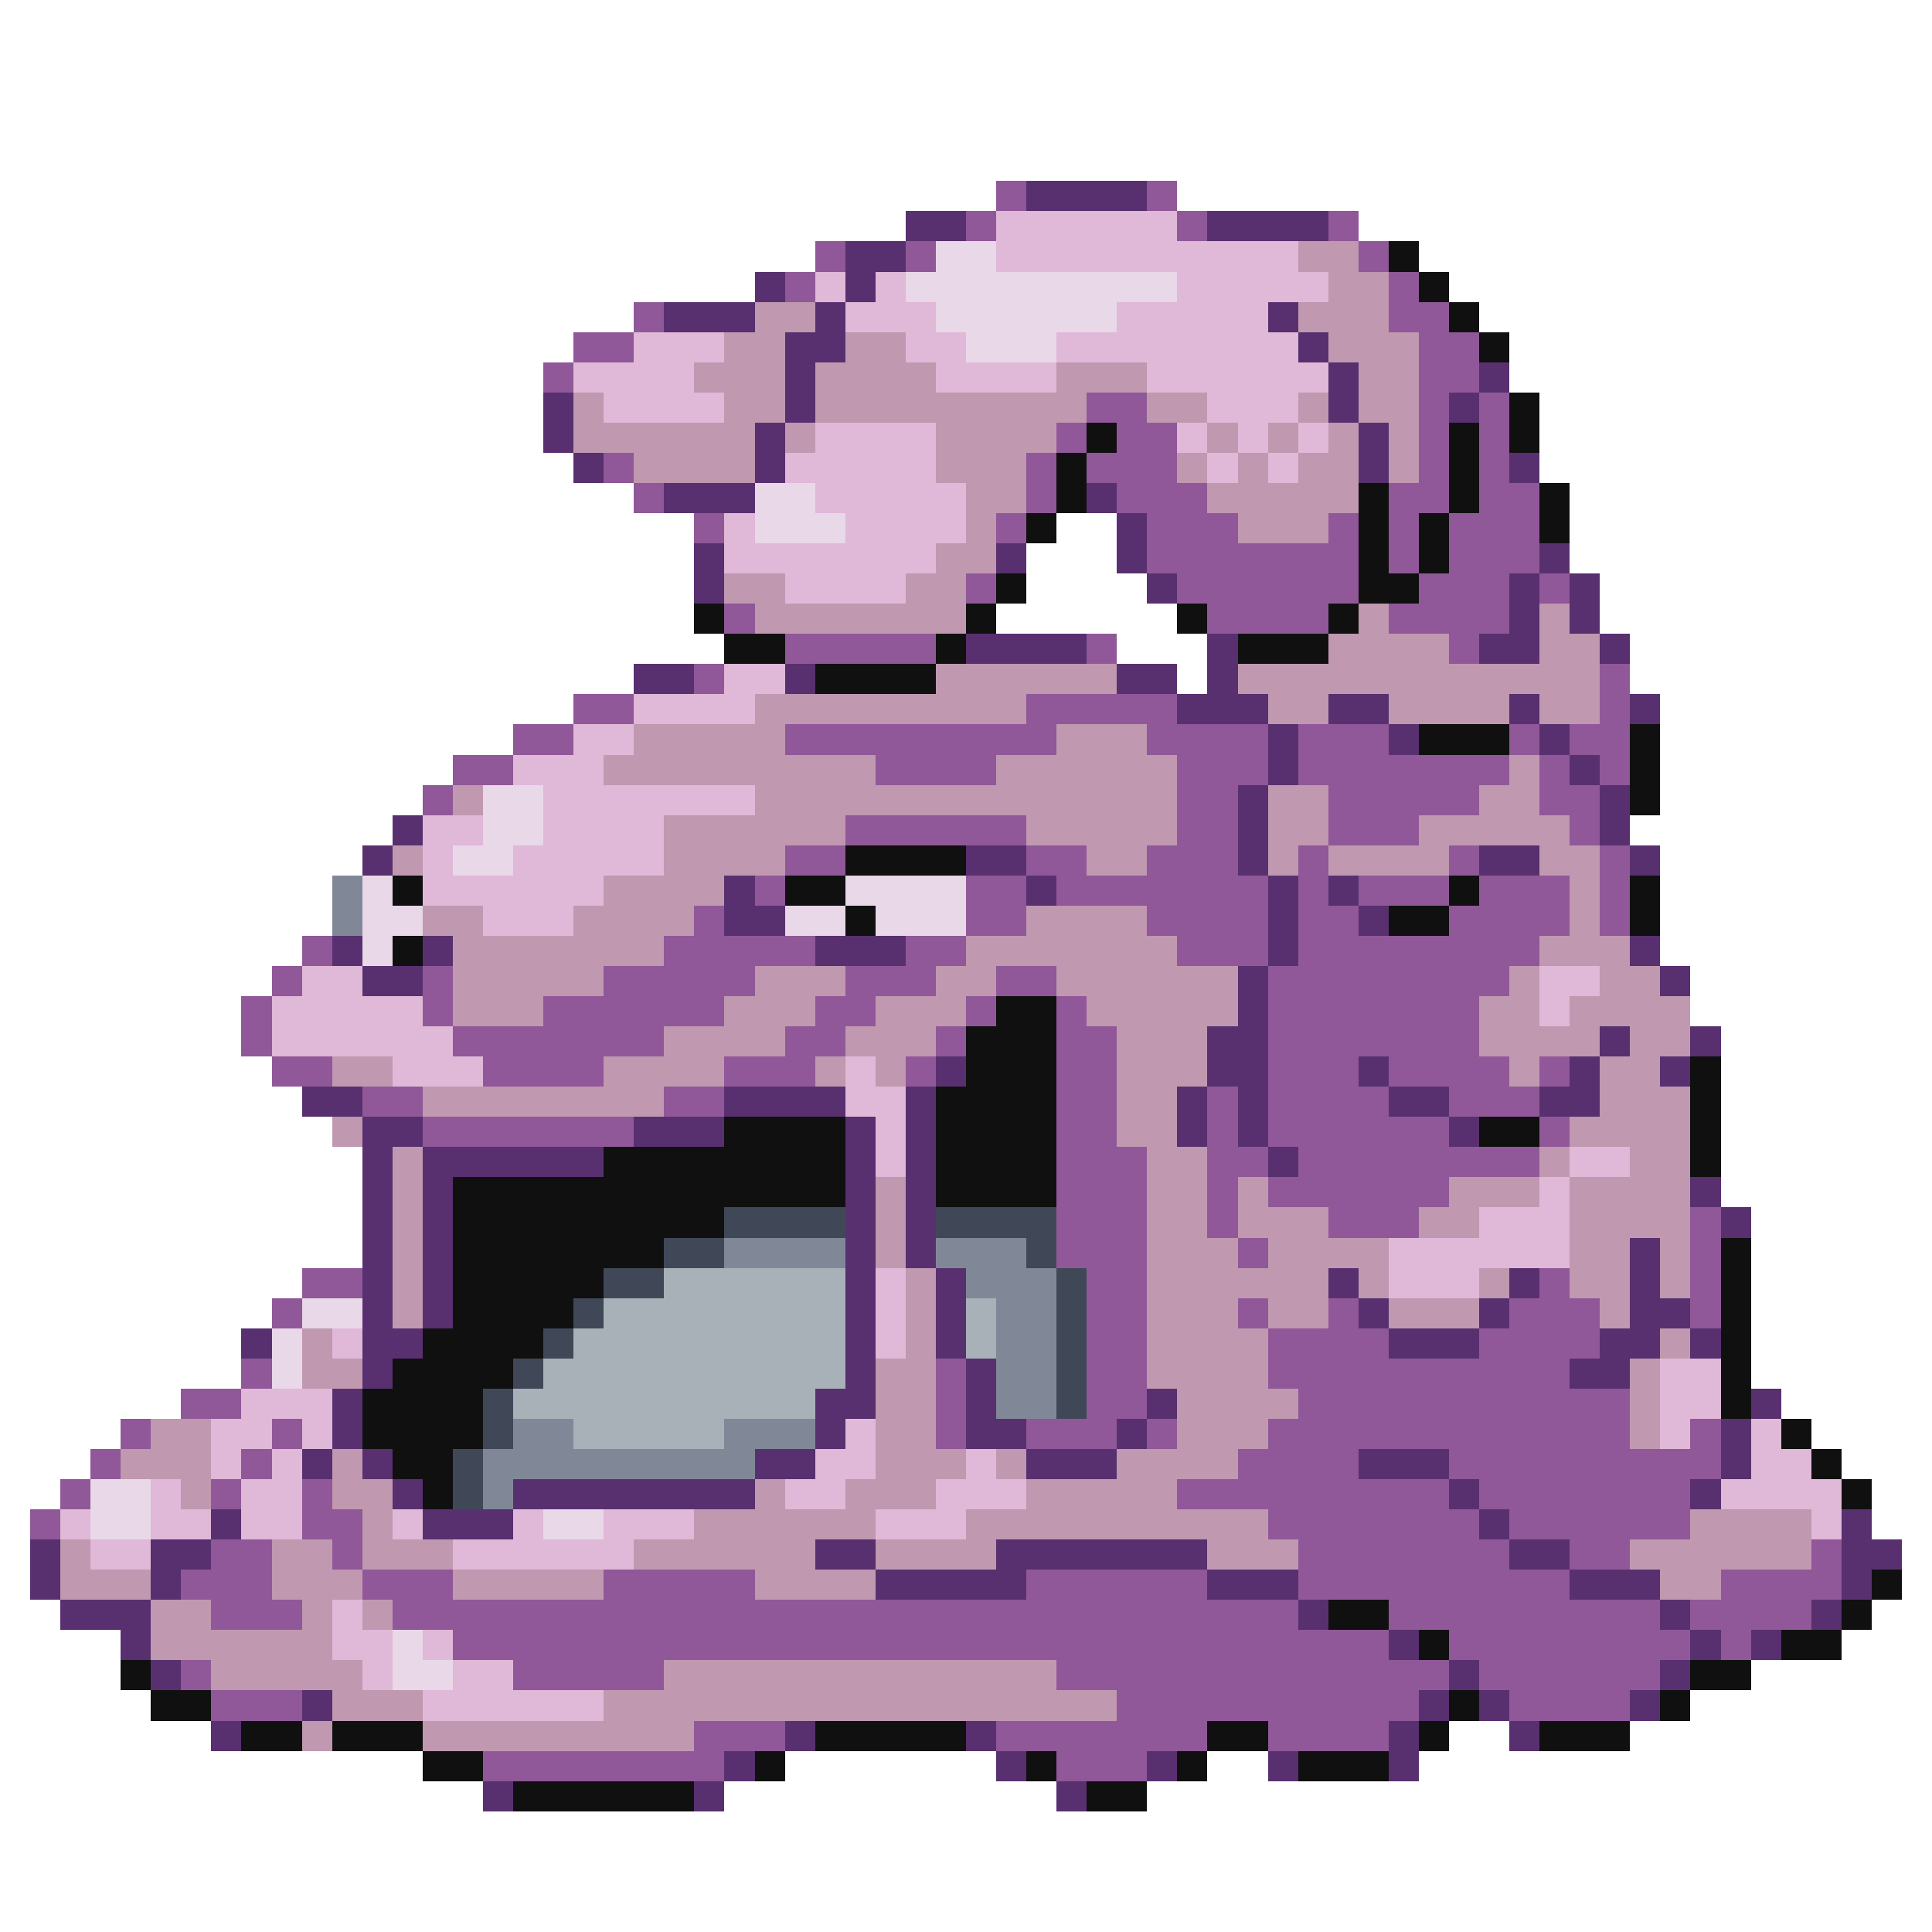 <svg xmlns="http://www.w3.org/2000/svg" viewBox="0 -0.5 64 64" shape-rendering="crispEdges">
<path stroke="#905898" d="M33 6h1M38 6h1M32 7h1M39 7h1M44 7h1M27 8h1M30 8h1M45 8h1M26 9h1M46 9h1M21 10h1M46 10h2M19 11h2M47 11h2M18 12h1M47 12h2M36 13h2M47 13h1M49 13h1M35 14h1M37 14h2M47 14h1M49 14h1M20 15h1M34 15h1M36 15h3M47 15h1M49 15h1M21 16h1M34 16h1M37 16h3M46 16h2M49 16h2M23 17h1M33 17h1M38 17h3M44 17h1M46 17h1M48 17h3M38 18h7M46 18h1M48 18h3M32 19h1M39 19h6M47 19h3M51 19h1M24 20h1M40 20h4M46 20h4M26 21h5M36 21h1M48 21h1M23 22h1M53 22h1M19 23h2M34 23h5M53 23h1M17 24h2M26 24h9M38 24h4M43 24h3M50 24h1M52 24h2M15 25h2M29 25h4M39 25h3M43 25h7M51 25h1M53 25h1M14 26h1M39 26h2M44 26h5M51 26h2M28 27h6M39 27h2M44 27h3M52 27h1M26 28h2M34 28h2M38 28h3M43 28h1M48 28h1M53 28h1M25 29h1M32 29h2M35 29h7M43 29h1M45 29h3M49 29h3M53 29h1M23 30h1M32 30h2M38 30h4M43 30h2M48 30h4M53 30h1M10 31h1M22 31h5M30 31h2M39 31h3M43 31h8M9 32h1M14 32h1M20 32h5M28 32h3M33 32h2M42 32h8M8 33h1M14 33h1M18 33h6M27 33h2M32 33h1M35 33h1M42 33h7M8 34h1M15 34h7M26 34h2M31 34h1M35 34h2M42 34h7M9 35h2M16 35h4M24 35h3M30 35h1M35 35h2M42 35h3M46 35h4M51 35h1M12 36h2M22 36h2M35 36h2M40 36h1M42 36h4M48 36h3M14 37h7M35 37h2M40 37h1M42 37h6M51 37h1M35 38h3M40 38h2M43 38h8M35 39h3M40 39h1M42 39h6M35 40h3M40 40h1M44 40h3M56 40h1M35 41h3M41 41h1M56 41h1M10 42h2M36 42h2M51 42h1M56 42h1M9 43h1M36 43h2M41 43h1M44 43h1M50 43h3M56 43h1M36 44h2M42 44h4M49 44h4M8 45h1M31 45h1M36 45h2M42 45h10M6 46h2M31 46h1M36 46h2M43 46h11M4 47h1M9 47h1M31 47h1M34 47h3M38 47h1M42 47h12M56 47h1M3 48h1M8 48h1M41 48h4M48 48h9M2 49h1M7 49h1M10 49h1M39 49h9M49 49h7M1 50h1M10 50h2M42 50h7M50 50h6M7 51h2M11 51h1M43 51h7M52 51h2M60 51h1M6 52h3M12 52h3M20 52h5M34 52h6M43 52h9M57 52h4M7 53h3M13 53h30M46 53h9M56 53h4M15 54h31M48 54h8M57 54h1M6 55h1M17 55h5M35 55h13M49 55h6M7 56h3M37 56h10M50 56h4M23 57h3M33 57h7M42 57h4M16 58h8M35 58h3" />
<path stroke="#583070" d="M34 6h4M30 7h2M40 7h4M28 8h2M25 9h1M28 9h1M22 10h3M27 10h1M42 10h1M26 11h2M43 11h1M26 12h1M44 12h1M49 12h1M18 13h1M26 13h1M44 13h1M48 13h1M18 14h1M25 14h1M45 14h1M19 15h1M25 15h1M45 15h1M50 15h1M22 16h3M36 16h1M37 17h1M23 18h1M33 18h1M37 18h1M51 18h1M23 19h1M38 19h1M50 19h1M52 19h1M50 20h1M52 20h1M32 21h4M40 21h1M49 21h2M53 21h1M21 22h2M26 22h1M37 22h2M40 22h1M39 23h3M44 23h2M50 23h1M54 23h1M42 24h1M46 24h1M51 24h1M42 25h1M52 25h1M41 26h1M53 26h1M13 27h1M41 27h1M53 27h1M12 28h1M32 28h2M41 28h1M49 28h2M54 28h1M24 29h1M34 29h1M42 29h1M44 29h1M24 30h2M42 30h1M45 30h1M11 31h1M14 31h1M27 31h3M42 31h1M54 31h1M12 32h2M41 32h1M55 32h1M41 33h1M40 34h2M53 34h1M56 34h1M31 35h1M40 35h2M45 35h1M52 35h1M55 35h1M10 36h2M24 36h4M30 36h1M39 36h1M41 36h1M46 36h2M51 36h2M12 37h2M21 37h3M28 37h1M30 37h1M39 37h1M41 37h1M48 37h1M12 38h1M14 38h6M28 38h1M30 38h1M42 38h1M12 39h1M14 39h1M28 39h1M30 39h1M56 39h1M12 40h1M14 40h1M28 40h1M30 40h1M57 40h1M12 41h1M14 41h1M28 41h1M30 41h1M54 41h1M12 42h1M14 42h1M28 42h1M31 42h1M44 42h1M50 42h1M54 42h1M12 43h1M14 43h1M28 43h1M31 43h1M45 43h1M49 43h1M54 43h2M8 44h1M12 44h2M28 44h1M31 44h1M46 44h3M53 44h2M56 44h1M12 45h1M28 45h1M32 45h1M52 45h2M11 46h1M27 46h2M32 46h1M38 46h1M58 46h1M11 47h1M27 47h1M32 47h2M37 47h1M57 47h1M10 48h1M12 48h1M25 48h2M34 48h3M45 48h3M57 48h1M13 49h1M17 49h8M48 49h1M56 49h1M7 50h1M14 50h3M49 50h1M61 50h1M1 51h1M5 51h2M27 51h2M33 51h7M50 51h2M61 51h2M1 52h1M5 52h1M29 52h5M40 52h3M52 52h3M61 52h1M2 53h3M43 53h1M55 53h1M60 53h1M4 54h1M46 54h1M56 54h1M58 54h1M5 55h1M48 55h1M55 55h1M10 56h1M47 56h1M49 56h1M54 56h1M7 57h1M26 57h1M32 57h1M46 57h1M50 57h1M24 58h1M33 58h1M38 58h1M42 58h1M46 58h1M16 59h1M23 59h1M35 59h1" />
<path stroke="#e0b8d8" d="M33 7h6M33 8h10M27 9h1M29 9h1M39 9h5M28 10h3M37 10h5M21 11h3M30 11h2M35 11h8M19 12h4M31 12h4M38 12h6M20 13h4M40 13h3M27 14h4M39 14h1M41 14h1M43 14h1M26 15h5M40 15h1M42 15h1M27 16h5M24 17h1M28 17h4M24 18h7M26 19h4M24 22h2M21 23h4M19 24h2M17 25h3M18 26h7M14 27h2M18 27h4M14 28h1M17 28h5M14 29h6M16 30h3M10 32h2M51 32h2M9 33h5M51 33h1M9 34h6M13 35h3M28 35h1M28 36h2M29 37h1M29 38h1M52 38h2M51 39h1M49 40h3M46 41h6M29 42h1M46 42h3M29 43h1M11 44h1M29 44h1M55 45h2M8 46h3M55 46h2M7 47h2M10 47h1M28 47h1M55 47h1M58 47h1M7 48h1M9 48h1M27 48h2M32 48h1M58 48h2M5 49h1M8 49h2M26 49h2M31 49h3M57 49h4M2 50h1M5 50h2M8 50h2M13 50h1M17 50h1M20 50h3M29 50h3M60 50h1M3 51h2M15 51h6M11 53h1M11 54h2M14 54h1M12 55h1M15 55h2M14 56h6" />
<path stroke="#e8d8e8" d="M31 8h2M30 9h9M31 10h6M32 11h3M25 16h2M25 17h3M16 26h2M16 27h2M15 28h2M12 29h1M28 29h4M12 30h2M26 30h2M29 30h3M12 31h1M10 43h2M9 44h1M9 45h1M3 49h2M3 50h2M18 50h2M13 54h1M13 55h2" />
<path stroke="#c098b0" d="M43 8h2M44 9h2M25 10h2M43 10h3M24 11h2M28 11h2M44 11h3M23 12h3M27 12h4M35 12h3M45 12h2M19 13h1M24 13h2M27 13h9M38 13h2M43 13h1M45 13h2M19 14h6M26 14h1M31 14h4M40 14h1M42 14h1M44 14h1M46 14h1M21 15h4M31 15h3M39 15h1M41 15h1M43 15h2M46 15h1M32 16h2M40 16h5M32 17h1M41 17h3M31 18h2M24 19h2M30 19h2M25 20h7M45 20h1M51 20h1M44 21h4M51 21h2M31 22h6M41 22h12M25 23h9M42 23h2M46 23h4M51 23h2M21 24h5M35 24h3M20 25h9M33 25h6M50 25h1M15 26h1M25 26h14M42 26h2M49 26h2M22 27h6M34 27h5M42 27h2M47 27h5M13 28h1M22 28h4M36 28h2M42 28h1M44 28h4M51 28h2M20 29h4M52 29h1M14 30h2M19 30h4M34 30h4M52 30h1M15 31h7M32 31h7M51 31h3M15 32h5M25 32h3M31 32h2M35 32h6M50 32h1M53 32h2M15 33h3M24 33h3M29 33h3M36 33h5M49 33h2M52 33h4M22 34h4M28 34h3M37 34h3M49 34h4M54 34h2M11 35h2M20 35h4M27 35h1M29 35h1M37 35h3M50 35h1M53 35h2M14 36h8M37 36h2M53 36h3M11 37h1M37 37h2M52 37h4M13 38h1M38 38h2M51 38h1M54 38h2M13 39h1M29 39h1M38 39h2M41 39h1M48 39h3M52 39h4M13 40h1M29 40h1M38 40h2M41 40h3M47 40h2M52 40h4M13 41h1M29 41h1M38 41h3M42 41h4M52 41h2M55 41h1M13 42h1M30 42h1M38 42h6M45 42h1M49 42h1M52 42h2M55 42h1M13 43h1M30 43h1M38 43h3M42 43h2M46 43h3M53 43h1M10 44h1M30 44h1M38 44h4M55 44h1M10 45h2M29 45h2M38 45h4M54 45h1M29 46h2M39 46h4M54 46h1M5 47h2M29 47h2M39 47h3M54 47h1M4 48h3M11 48h1M29 48h3M33 48h1M37 48h4M6 49h1M11 49h2M25 49h1M28 49h3M34 49h5M12 50h1M23 50h6M32 50h10M56 50h4M2 51h1M9 51h2M12 51h3M21 51h6M29 51h4M40 51h3M54 51h6M2 52h3M9 52h3M15 52h5M25 52h4M55 52h2M5 53h2M10 53h1M12 53h1M5 54h6M7 55h5M22 55h13M11 56h3M20 56h17M10 57h1M14 57h9" />
<path stroke="#101010" d="M46 8h1M47 9h1M48 10h1M49 11h1M50 13h1M36 14h1M48 14h1M50 14h1M35 15h1M48 15h1M35 16h1M45 16h1M48 16h1M51 16h1M34 17h1M45 17h1M47 17h1M51 17h1M45 18h1M47 18h1M33 19h1M45 19h2M23 20h1M32 20h1M39 20h1M44 20h1M24 21h2M31 21h1M41 21h3M27 22h4M47 24h3M54 24h1M54 25h1M54 26h1M28 28h4M13 29h1M26 29h2M48 29h1M54 29h1M28 30h1M46 30h2M54 30h1M13 31h1M33 33h2M32 34h3M32 35h3M56 35h1M31 36h4M56 36h1M24 37h4M31 37h4M49 37h2M56 37h1M20 38h8M31 38h4M56 38h1M15 39h13M31 39h4M15 40h9M15 41h7M57 41h1M15 42h5M57 42h1M15 43h4M57 43h1M14 44h4M57 44h1M13 45h4M57 45h1M12 46h4M57 46h1M12 47h4M59 47h1M13 48h2M60 48h1M14 49h1M61 49h1M62 52h1M44 53h2M61 53h1M47 54h1M59 54h2M4 55h1M56 55h2M5 56h2M48 56h1M55 56h1M8 57h2M11 57h3M27 57h5M40 57h2M47 57h1M51 57h3M14 58h2M25 58h1M34 58h1M39 58h1M43 58h3M17 59h6M36 59h2" />
<path stroke="#808898" d="M11 29h1M11 30h1M24 41h4M31 41h3M32 42h3M33 43h2M33 44h2M33 45h2M33 46h2M17 47h2M24 47h3M16 48h9M16 49h1" />
<path stroke="#404858" d="M24 40h4M31 40h4M22 41h2M34 41h1M20 42h2M35 42h1M19 43h1M35 43h1M18 44h1M35 44h1M17 45h1M35 45h1M16 46h1M35 46h1M16 47h1M15 48h1M15 49h1" />
<path stroke="#a8b0b8" d="M22 42h6M20 43h8M32 43h1M19 44h9M32 44h1M18 45h10M17 46h10M19 47h5" />
</svg>